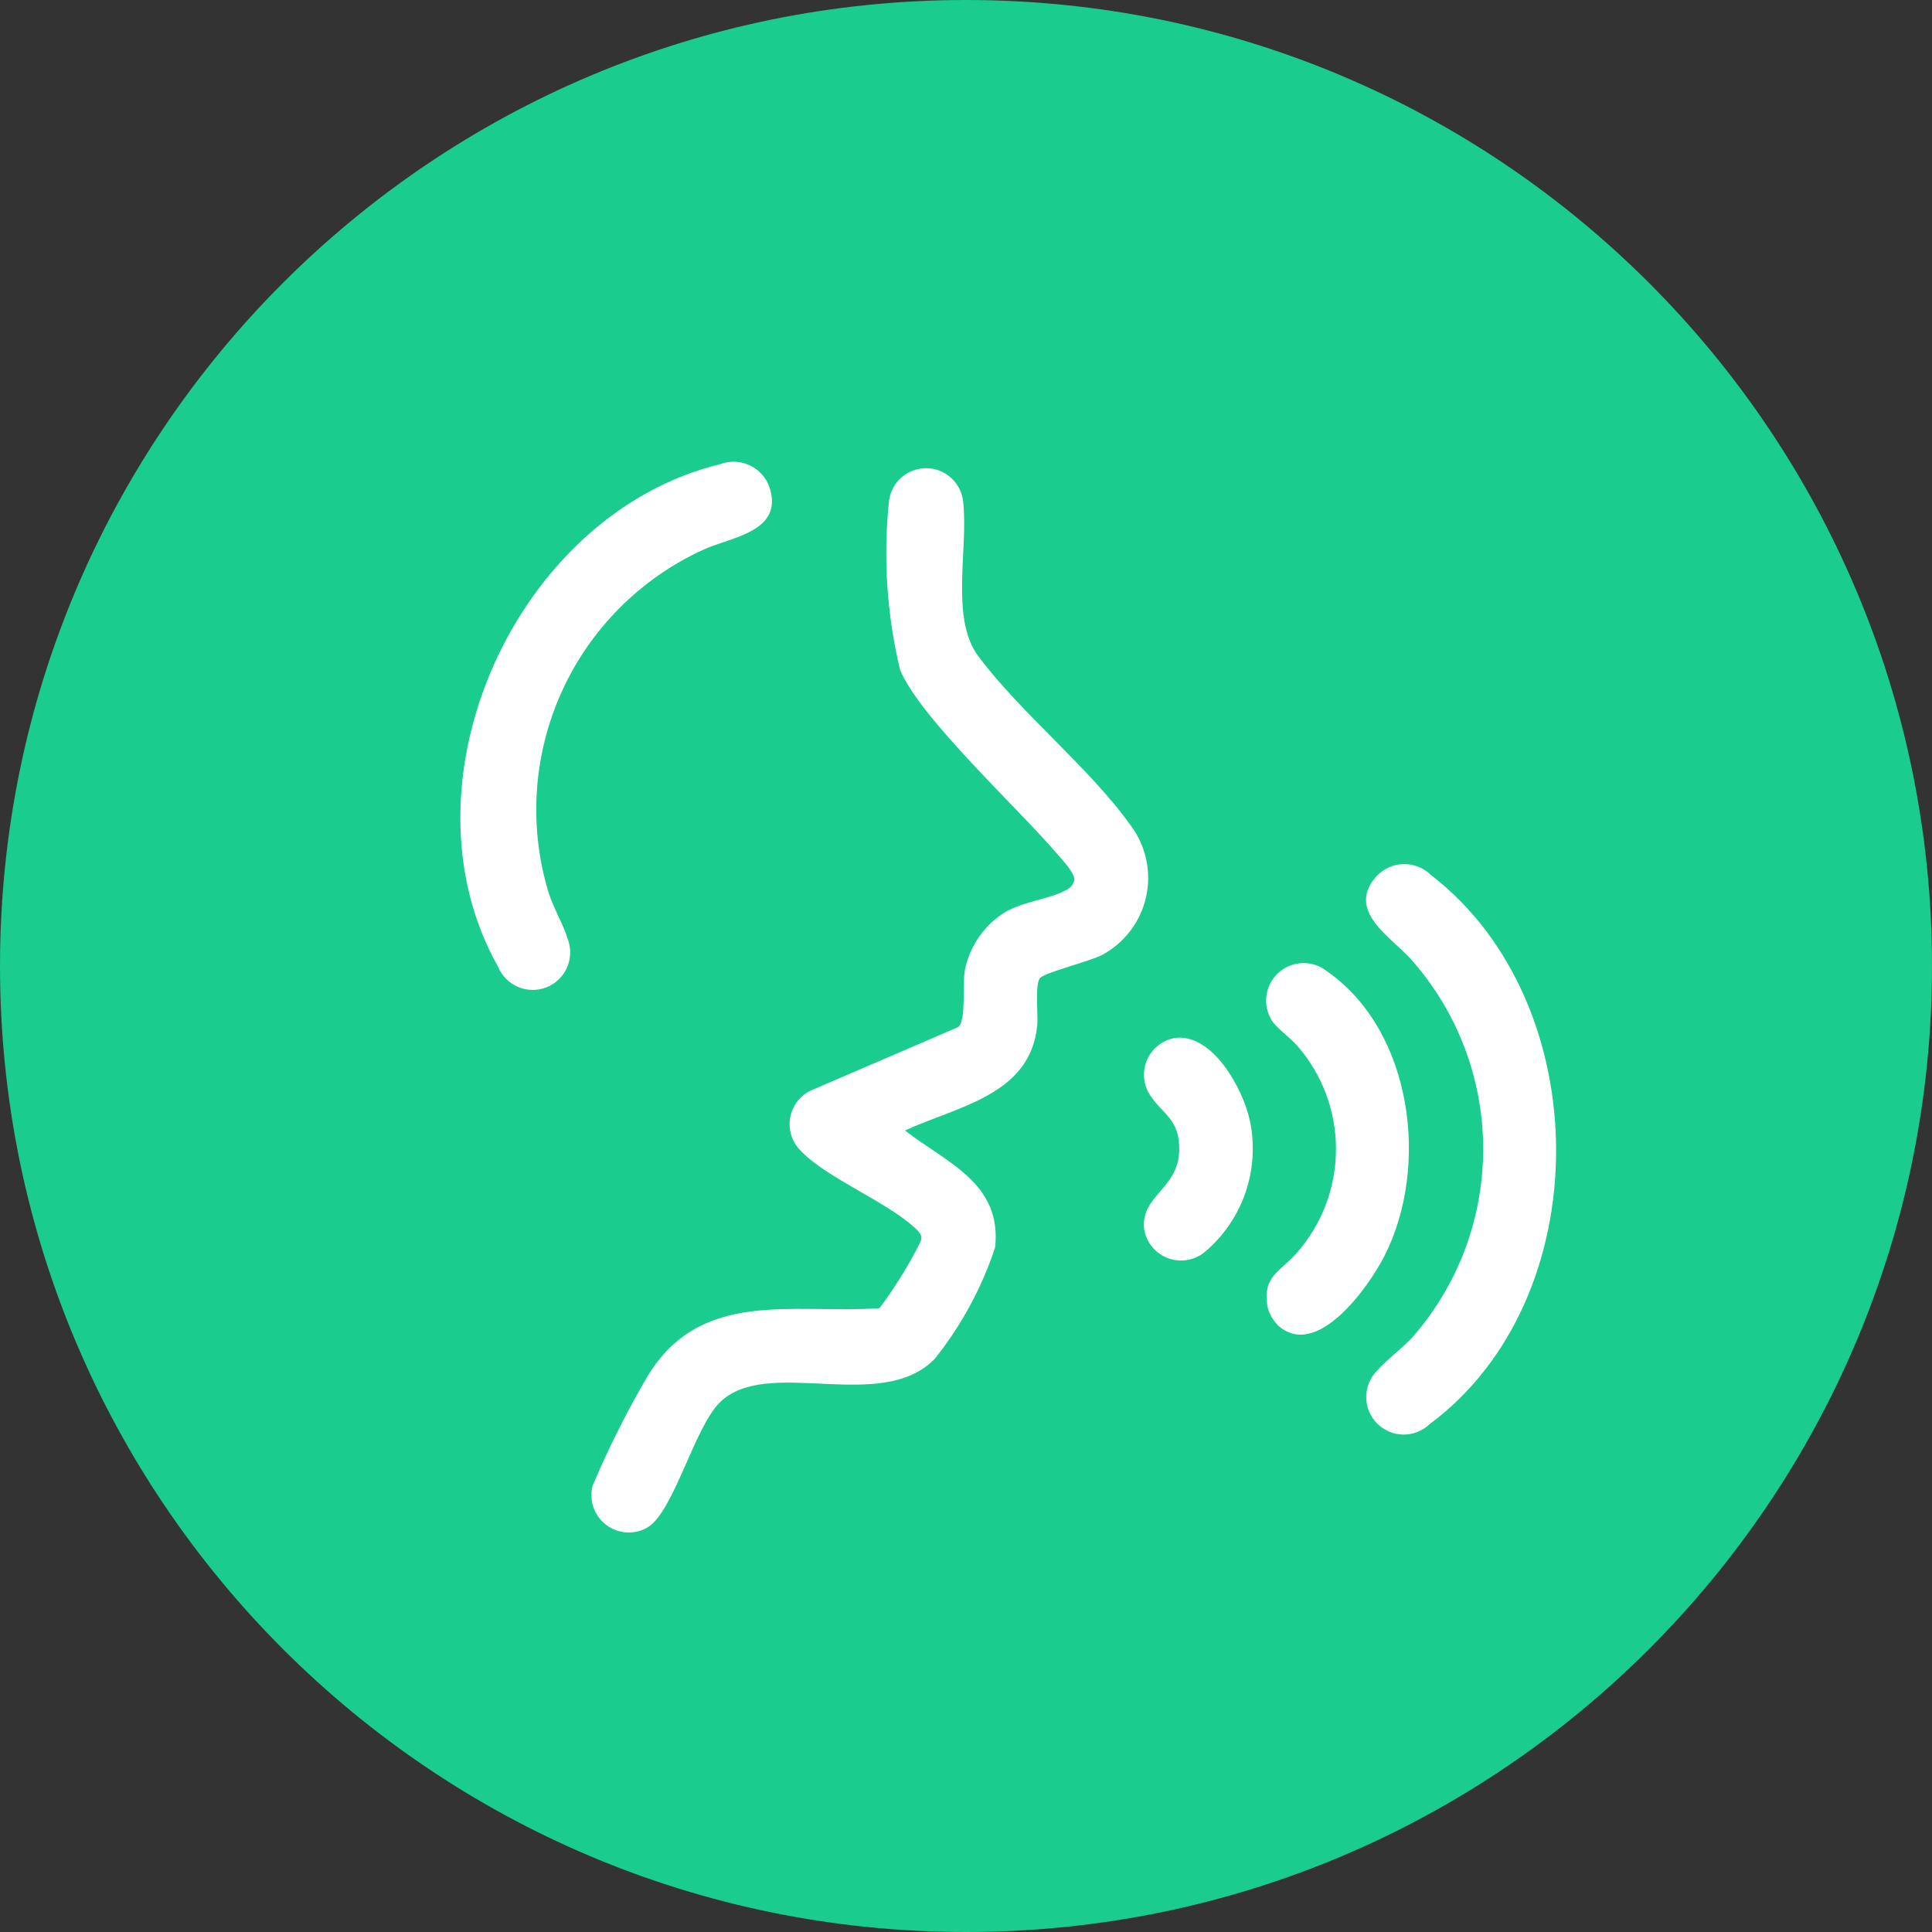 <svg width="60" height="60" viewBox="0 0 60 60" fill="none" xmlns="http://www.w3.org/2000/svg">
<rect x="0" y="0" width="60" height="60" fill="#333333" stroke="none"/>
<path d="M60 30C60 13.431 46.569 0 30 0C13.431 0 0 13.431 0 30C0 46.569 13.431 60 30 60C46.569 60 60 46.569 60 30Z" fill="#1ACC8D"/>
<path d="M32.306 30.365C32.132 30.548 32.242 31.506 32.214 31.824C32.019 34.008 29.741 34.355 28.104 35.108C29.404 36.115 31.122 36.743 30.904 38.742C30.49 39.993 29.858 41.16 29.037 42.191C27.374 43.922 23.845 42.106 22.363 43.545C21.563 44.324 20.934 46.928 20.118 47.431C19.921 47.548 19.693 47.603 19.464 47.591C19.235 47.578 19.015 47.498 18.831 47.361C18.647 47.223 18.509 47.034 18.432 46.818C18.356 46.602 18.346 46.367 18.402 46.145C18.897 44.972 19.469 43.833 20.113 42.735C21.769 40.011 24.613 40.81 27.313 40.628C27.73 40.068 28.104 39.478 28.433 38.863C28.617 38.481 28.744 38.432 28.389 38.111C27.495 37.302 25.629 36.559 24.858 35.728C24.728 35.597 24.631 35.438 24.576 35.262C24.52 35.087 24.507 34.901 24.537 34.719C24.568 34.538 24.642 34.366 24.752 34.218C24.862 34.071 25.006 33.952 25.171 33.871L29.763 31.894C30.015 31.66 29.882 30.586 29.963 30.142C30.035 29.765 30.186 29.408 30.405 29.093C30.625 28.778 30.908 28.512 31.236 28.314C31.809 27.985 32.653 27.914 33.141 27.623C33.197 27.595 33.246 27.555 33.285 27.505C33.323 27.456 33.35 27.398 33.363 27.337C33.395 27.128 32.988 26.703 32.835 26.523C31.635 25.114 28.577 22.304 27.952 20.803C27.544 19.1 27.426 17.34 27.604 15.597C27.63 15.308 27.762 15.04 27.976 14.844C28.19 14.649 28.469 14.54 28.759 14.54C29.048 14.54 29.328 14.649 29.541 14.844C29.755 15.04 29.888 15.308 29.913 15.597C30.076 17.049 29.499 19.203 30.388 20.388C31.726 22.171 33.828 23.837 35.106 25.623C35.343 25.935 35.509 26.295 35.594 26.678C35.678 27.06 35.679 27.457 35.596 27.84C35.513 28.223 35.348 28.583 35.113 28.896C34.877 29.209 34.577 29.468 34.232 29.654C33.853 29.854 32.474 30.194 32.311 30.365" fill="white"/>
<path d="M42.773 42.561C43.062 42.222 43.573 41.861 43.9 41.489C45.306 39.864 46.074 37.783 46.061 35.634C46.049 33.485 45.257 31.414 43.832 29.805C43.215 29.105 41.78 28.291 42.749 27.211C42.856 27.095 42.986 27.002 43.13 26.938C43.274 26.873 43.43 26.838 43.588 26.835C43.746 26.832 43.903 26.86 44.049 26.919C44.196 26.977 44.329 27.065 44.442 27.176C49.601 31.151 49.654 40.323 44.401 44.226C44.179 44.439 43.883 44.556 43.576 44.552C43.269 44.547 42.976 44.421 42.761 44.202C42.546 43.982 42.427 43.687 42.429 43.38C42.431 43.072 42.555 42.777 42.773 42.561Z" fill="white"/>
<path d="M39.67 41.14C39.527 40.99 39.424 40.807 39.37 40.608C39.183 39.616 39.776 39.493 40.288 38.892C41.063 38.003 41.49 36.864 41.49 35.684C41.49 34.505 41.063 33.366 40.288 32.477C40.061 32.211 39.556 31.877 39.442 31.592C39.323 31.353 39.29 31.081 39.348 30.821C39.406 30.561 39.551 30.329 39.759 30.163C39.967 29.997 40.226 29.907 40.493 29.909C40.759 29.91 41.017 30.003 41.223 30.172C43.873 32.028 44.405 36.238 42.996 39.004C42.51 39.959 40.878 42.279 39.666 41.141" fill="white"/>
<path d="M36.454 32.24C37.647 32.047 38.615 33.829 38.819 34.817C38.972 35.552 38.925 36.314 38.684 37.025C38.442 37.736 38.014 38.368 37.444 38.857C37.288 38.994 37.099 39.087 36.896 39.126C36.692 39.165 36.482 39.148 36.287 39.079C36.092 39.009 35.919 38.889 35.787 38.73C35.654 38.571 35.566 38.379 35.533 38.175C35.415 37.124 36.598 36.931 36.622 35.721C36.641 34.759 36.122 34.621 35.722 34.021C35.616 33.863 35.551 33.681 35.533 33.492C35.514 33.302 35.542 33.111 35.615 32.935C35.687 32.759 35.802 32.604 35.948 32.483C36.095 32.361 36.269 32.278 36.456 32.24" fill="white"/>
<path d="M17.63 29.156C17.503 28.729 17.183 28.191 17.036 27.718C16.412 25.66 16.557 23.446 17.443 21.487C18.329 19.528 19.896 17.957 21.854 17.066C22.703 16.678 24.345 16.518 23.899 15.136C23.848 14.987 23.767 14.849 23.662 14.732C23.556 14.614 23.428 14.519 23.285 14.452C23.142 14.384 22.987 14.347 22.829 14.34C22.671 14.334 22.514 14.36 22.366 14.415C16.032 15.948 12.251 24.31 15.464 30.016C15.58 30.3 15.803 30.528 16.085 30.649C16.368 30.77 16.687 30.774 16.973 30.661C17.259 30.548 17.488 30.326 17.611 30.044C17.734 29.763 17.741 29.443 17.63 29.156Z" fill="white"/>
</svg>
